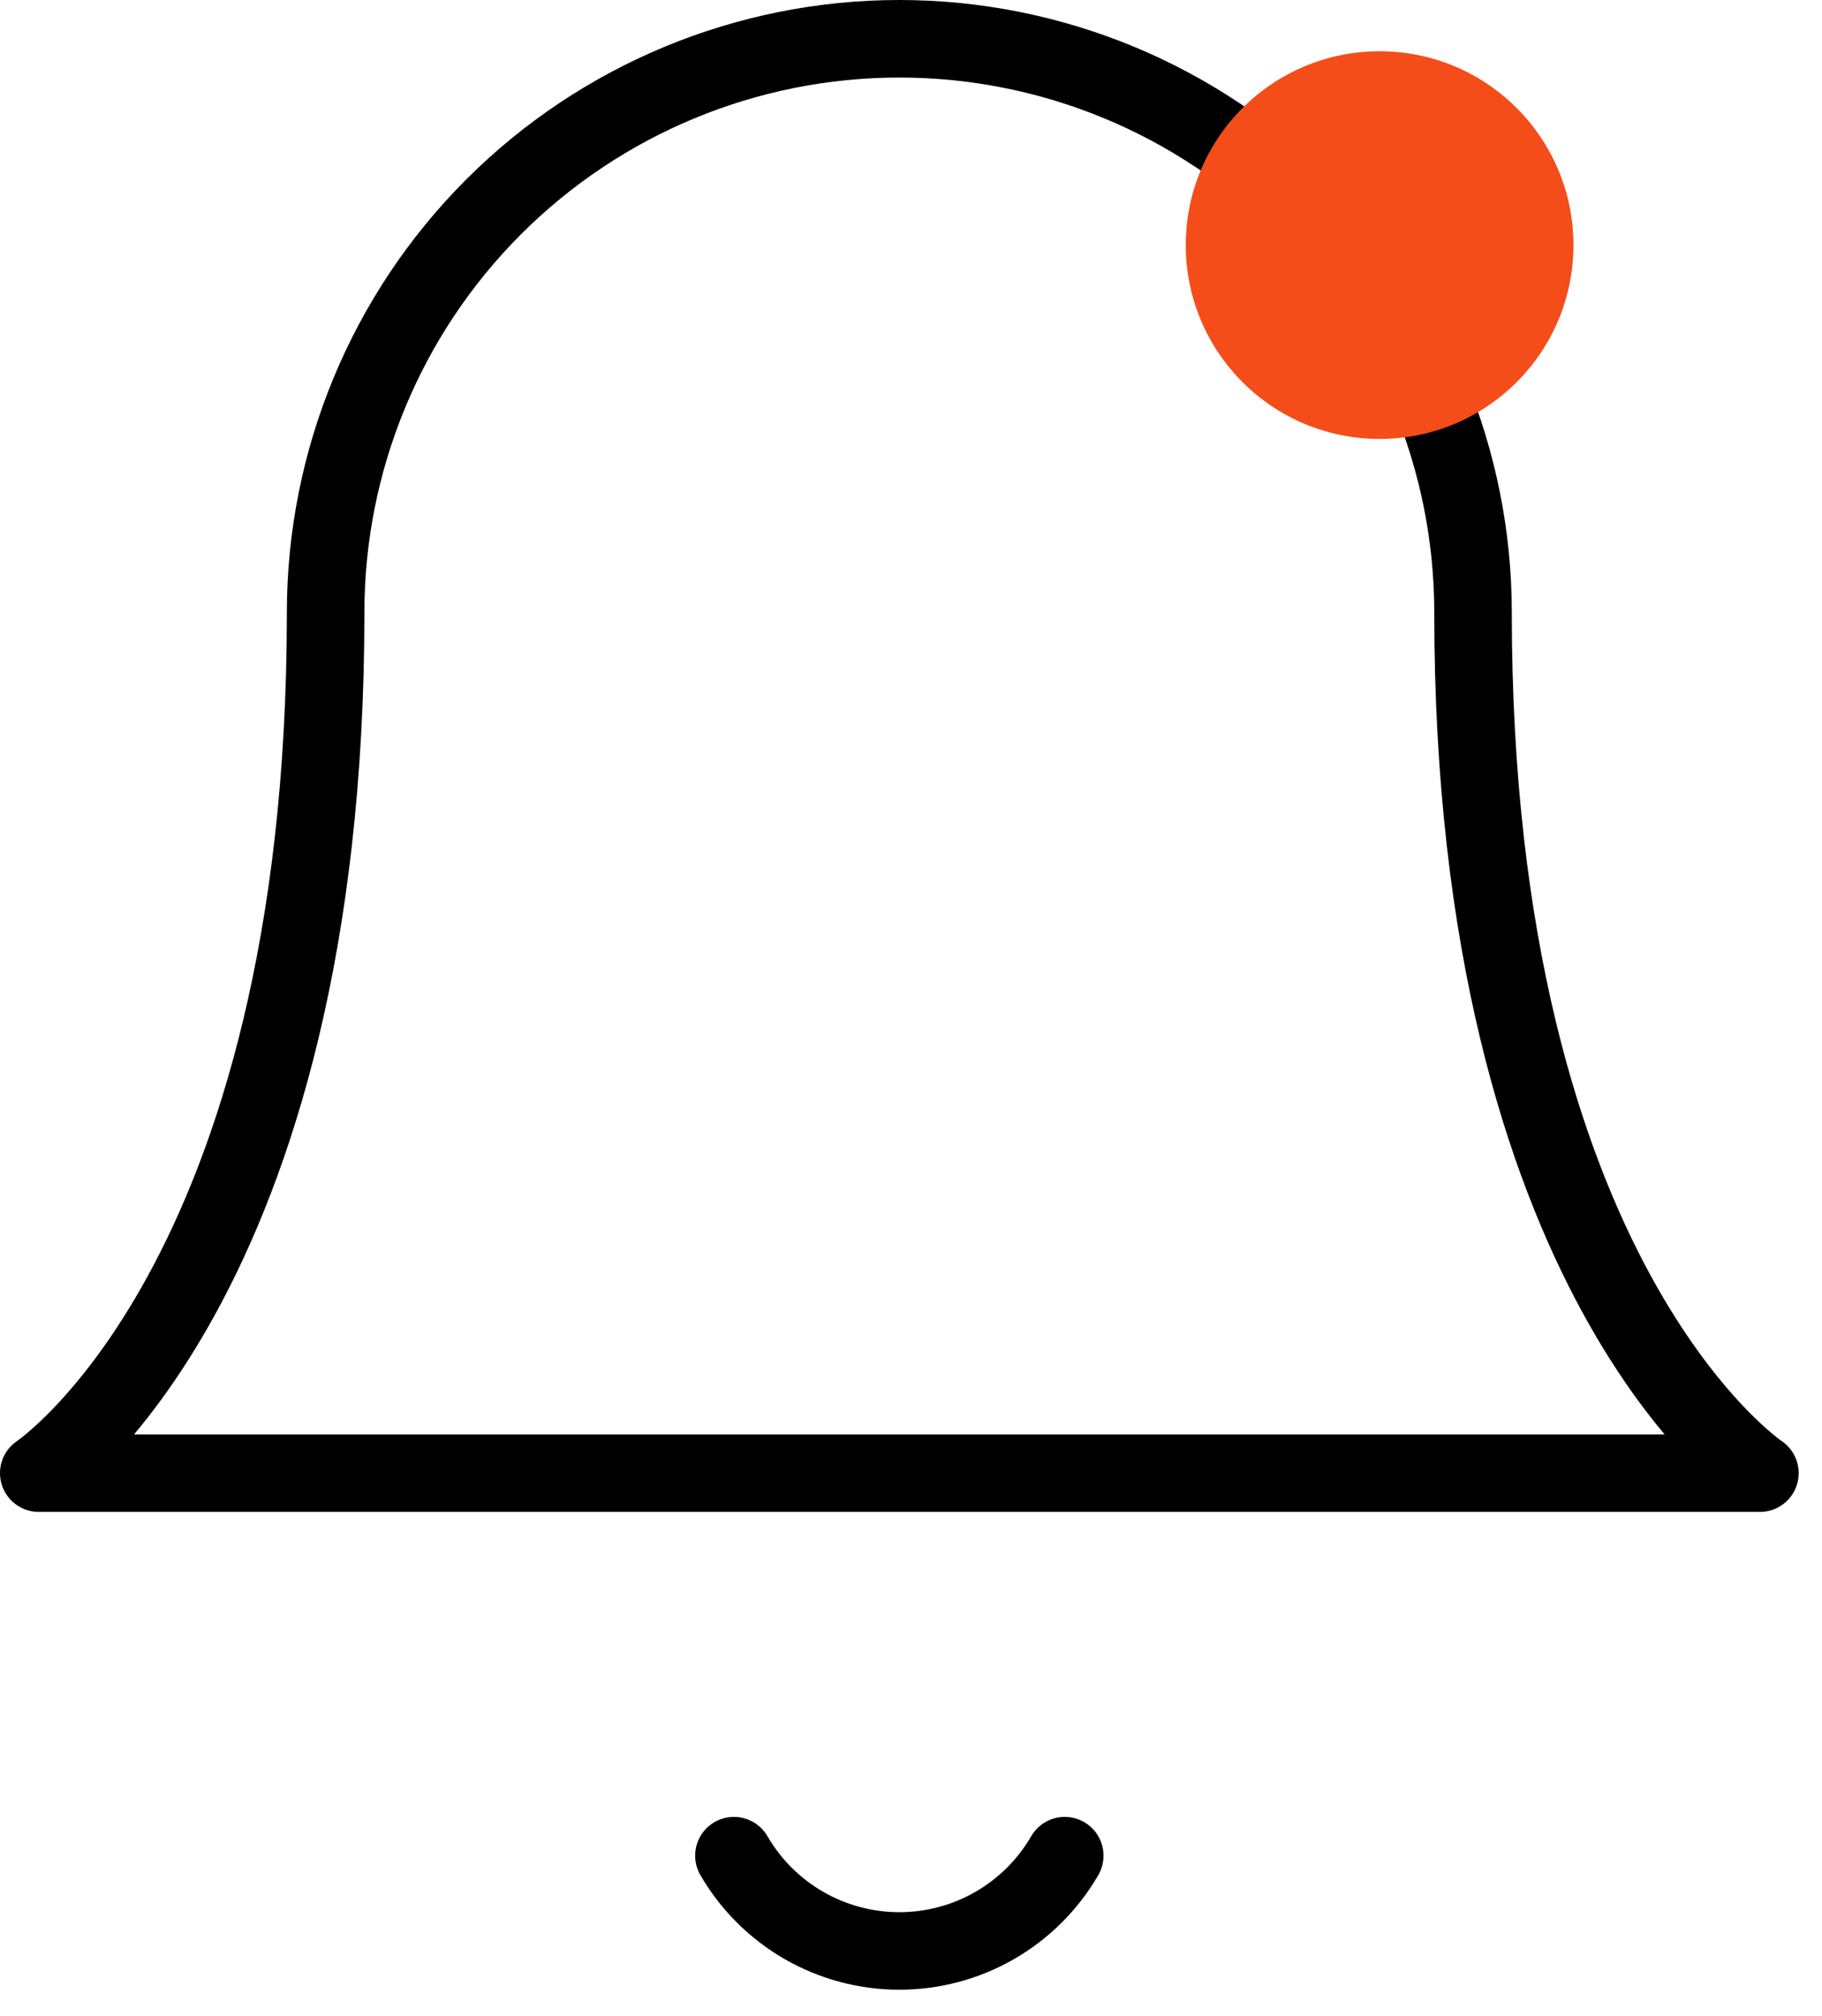 <svg width="47" height="52" viewBox="0 0 47 52" fill="none" xmlns="http://www.w3.org/2000/svg">
<path d="M37.998 15.799C37.998 11.874 36.439 8.11 33.664 5.335C30.888 2.559 27.124 1 23.199 1C19.274 1 15.51 2.559 12.734 5.335C9.959 8.11 8.4 11.874 8.4 15.799C8.4 33.065 1 37.998 1 37.998H45.398C45.398 37.998 37.998 33.065 37.998 15.799Z" stroke="black" stroke-width="2" stroke-linecap="round" stroke-linejoin="round"/>
<path d="M27.466 47.865C27.033 48.613 26.41 49.233 25.661 49.665C24.913 50.096 24.064 50.323 23.199 50.323C22.335 50.323 21.486 50.096 20.737 49.665C19.988 49.233 19.366 48.613 18.932 47.865" stroke="black" stroke-width="2" stroke-linecap="round" stroke-linejoin="round"/>
<circle cx="35.588" cy="6.322" r="5" fill="#F44D19"/>
</svg>
